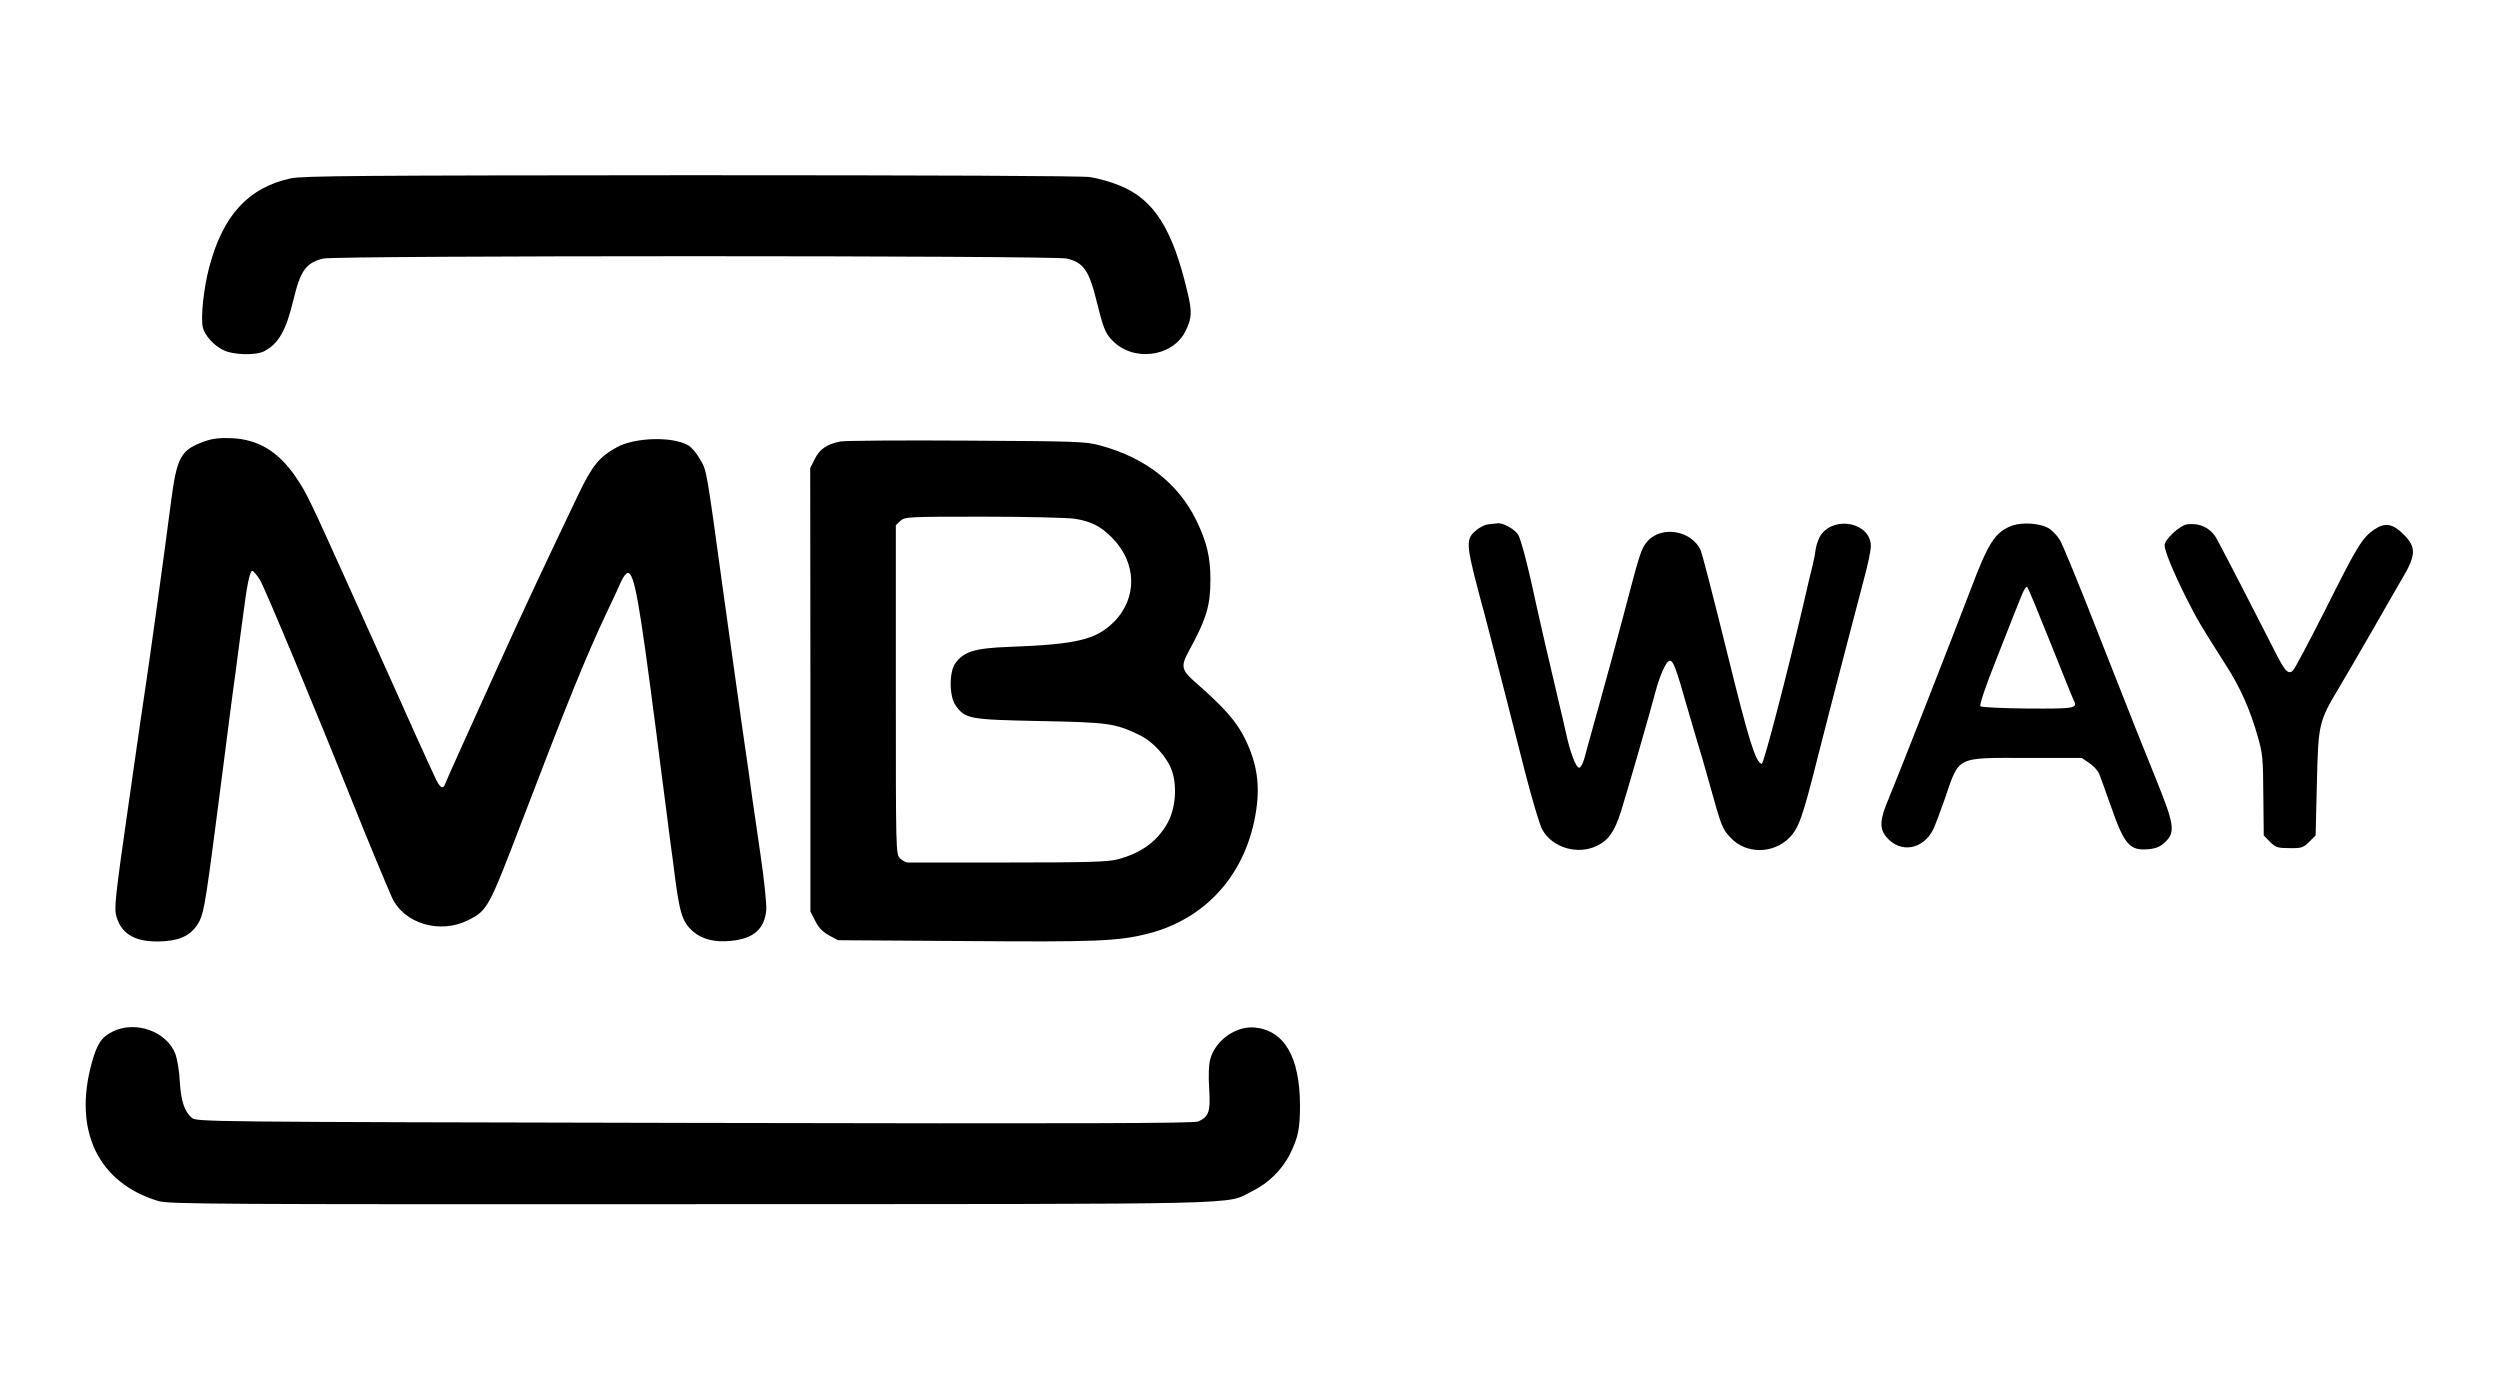 <?xml version="1.0" standalone="no"?>
<!DOCTYPE svg PUBLIC "-//W3C//DTD SVG 20010904//EN"
 "http://www.w3.org/TR/2001/REC-SVG-20010904/DTD/svg10.dtd">
<svg version="1.0" xmlns="http://www.w3.org/2000/svg"
 width="1200pt" height="660pt" viewBox="0 0 1200 660"
 preserveAspectRatio="xMidYMid meet">
<g transform="translate(0,660) scale(0.1,-0.1)"
fill="#000000" stroke="none">
<path d="M1396 5744 c-203 -44 -325 -176 -391 -424 -27 -98 -43 -248 -31 -293
9 -37 52 -85 97 -107 46 -24 156 -27 197 -6 70 37 105 99 141 249 33 138 60
176 143 196 63 15 3502 15 3568 0 80 -18 108 -57 144 -206 31 -125 41 -152 74
-186 99 -105 288 -82 351 41 32 63 34 94 11 189 -71 303 -160 444 -322 511
-42 18 -107 36 -145 42 -43 6 -748 9 -1918 9 -1593 -1 -1860 -3 -1919 -15z"/>
<path d="M983 4482 c-116 -42 -134 -73 -163 -297 -30 -236 -109 -802 -119
-865 -5 -30 -42 -285 -82 -566 -67 -467 -72 -515 -60 -554 26 -89 98 -126 228
-118 89 6 140 36 172 100 22 47 32 112 106 688 25 195 54 423 66 505 11 83 26
202 35 265 19 150 33 220 45 220 5 0 21 -19 36 -42 24 -39 268 -625 443 -1063
72 -180 160 -392 191 -462 57 -126 230 -178 366 -110 94 48 98 56 261 482 213
557 305 785 402 990 29 61 61 129 71 153 10 23 25 42 32 42 32 0 55 -131 137
-765 10 -82 31 -240 45 -350 14 -110 30 -234 36 -275 30 -247 42 -285 98 -333
43 -36 103 -51 180 -43 108 10 161 57 169 148 2 30 -10 145 -28 268 -17 118
-35 242 -40 275 -4 33 -26 188 -49 345 -22 157 -61 434 -86 615 -86 626 -82
604 -114 659 -15 28 -41 59 -57 68 -75 44 -254 39 -342 -8 -87 -48 -120 -89
-189 -234 -139 -290 -272 -573 -388 -830 -146 -323 -243 -537 -248 -552 -11
-31 -27 -20 -53 40 -15 31 -40 86 -56 122 -17 36 -48 106 -70 155 -22 50 -52
115 -65 145 -14 30 -105 233 -203 451 -203 450 -218 483 -270 559 -85 124
-180 181 -310 187 -54 2 -90 -2 -127 -15z"/>
<path d="M4035 4481 c-65 -12 -101 -37 -124 -84 l-22 -44 1 -1064 0 -1064 23
-45 c15 -32 35 -52 65 -69 l44 -24 607 -4 c635 -5 737 -1 884 36 281 73 473
292 517 594 18 122 3 223 -52 337 -41 85 -99 152 -246 280 -61 54 -65 74 -25
146 85 156 103 217 103 344 0 106 -18 181 -69 285 -87 176 -245 299 -461 357
-70 19 -110 20 -640 23 -311 2 -583 0 -605 -4z m1124 -371 c80 -13 124 -36
179 -91 119 -120 123 -290 8 -405 -86 -85 -179 -107 -501 -119 -166 -6 -218
-22 -259 -78 -31 -42 -30 -160 1 -203 46 -65 65 -68 403 -75 327 -6 362 -11
475 -65 69 -32 138 -108 161 -176 25 -75 16 -179 -21 -247 -49 -89 -127 -146
-241 -176 -46 -12 -145 -15 -523 -15 -256 0 -474 0 -483 0 -10 0 -27 9 -38 20
-20 20 -20 33 -20 810 l0 789 22 21 c21 19 33 20 397 20 211 0 404 -5 440 -10z"/>
<path d="M7143 4083 c-18 -2 -46 -17 -63 -33 -47 -44 -45 -63 49 -410 11 -41
44 -172 75 -290 30 -118 82 -323 116 -455 34 -132 71 -257 83 -277 48 -87 169
-123 262 -78 55 26 85 69 114 160 22 67 143 486 166 575 22 83 52 150 68 153
18 4 30 -28 87 -228 23 -80 46 -156 50 -170 5 -14 30 -99 55 -190 59 -211 61
-218 104 -263 73 -77 202 -76 279 1 46 46 64 97 137 387 31 121 71 279 90 350
19 72 50 191 69 265 19 74 49 186 65 248 17 62 31 130 31 151 0 108 -166 148
-237 57 -11 -14 -24 -47 -28 -73 -3 -27 -11 -64 -16 -83 -5 -19 -23 -93 -39
-165 -84 -360 -195 -785 -204 -782 -30 10 -62 113 -166 535 -62 252 -119 471
-126 489 -43 98 -191 122 -258 43 -29 -35 -34 -51 -115 -360 -33 -124 -85
-317 -117 -430 -31 -113 -63 -225 -69 -250 -7 -25 -18 -45 -25 -45 -16 0 -44
76 -65 174 -8 36 -23 102 -34 146 -39 164 -94 401 -102 440 -43 202 -78 338
-93 360 -17 26 -73 57 -98 53 -7 0 -27 -3 -45 -5z"/>
<path d="M9656 4076 c-79 -30 -111 -78 -197 -306 -75 -198 -363 -933 -394
-1005 -42 -98 -45 -142 -10 -183 66 -79 175 -61 224 36 10 21 35 87 56 147 71
208 51 197 392 197 l265 0 37 -25 c21 -14 43 -38 48 -54 6 -15 31 -84 55 -152
65 -187 91 -216 183 -207 37 4 56 13 80 36 47 47 41 84 -44 295 -90 222 -74
183 -276 695 -91 234 -176 440 -187 457 -10 18 -33 42 -49 54 -39 27 -130 35
-183 15z m184 -556 c56 -140 106 -265 112 -277 22 -44 15 -45 -217 -44 -121 1
-224 6 -229 11 -6 6 26 99 79 232 48 123 99 251 113 286 13 35 28 60 32 55 5
-4 54 -123 110 -263z"/>
<path d="M10497 4083 c-34 -5 -107 -73 -107 -100 0 -27 41 -127 104 -253 52
-103 67 -129 190 -322 69 -107 117 -215 153 -343 24 -82 26 -108 27 -283 l2
-192 30 -31 c27 -27 37 -30 94 -30 57 -1 66 2 94 30 l31 31 6 248 c7 291 8
297 110 467 39 66 110 188 157 270 47 83 109 190 138 240 72 120 74 158 10
221 -51 51 -88 57 -140 22 -57 -40 -80 -76 -229 -374 -81 -160 -153 -297 -162
-304 -23 -19 -39 0 -91 104 -54 107 -250 488 -274 530 -29 52 -81 77 -143 69z"/>
<path d="M542 1649 c-55 -27 -76 -59 -101 -149 -91 -327 30 -578 319 -665 51
-15 259 -16 2562 -15 2755 1 2553 -4 2688 62 77 37 145 104 182 179 39 78 48
122 48 234 -1 232 -75 359 -218 373 -90 8 -189 -62 -213 -153 -7 -25 -9 -78
-5 -140 7 -111 -1 -134 -52 -158 -21 -9 -524 -11 -2418 -7 -2374 5 -2392 5
-2414 25 -35 31 -51 79 -57 174 -2 47 -12 105 -20 129 -40 110 -190 165 -301
111z"/>
</g>
</svg>
